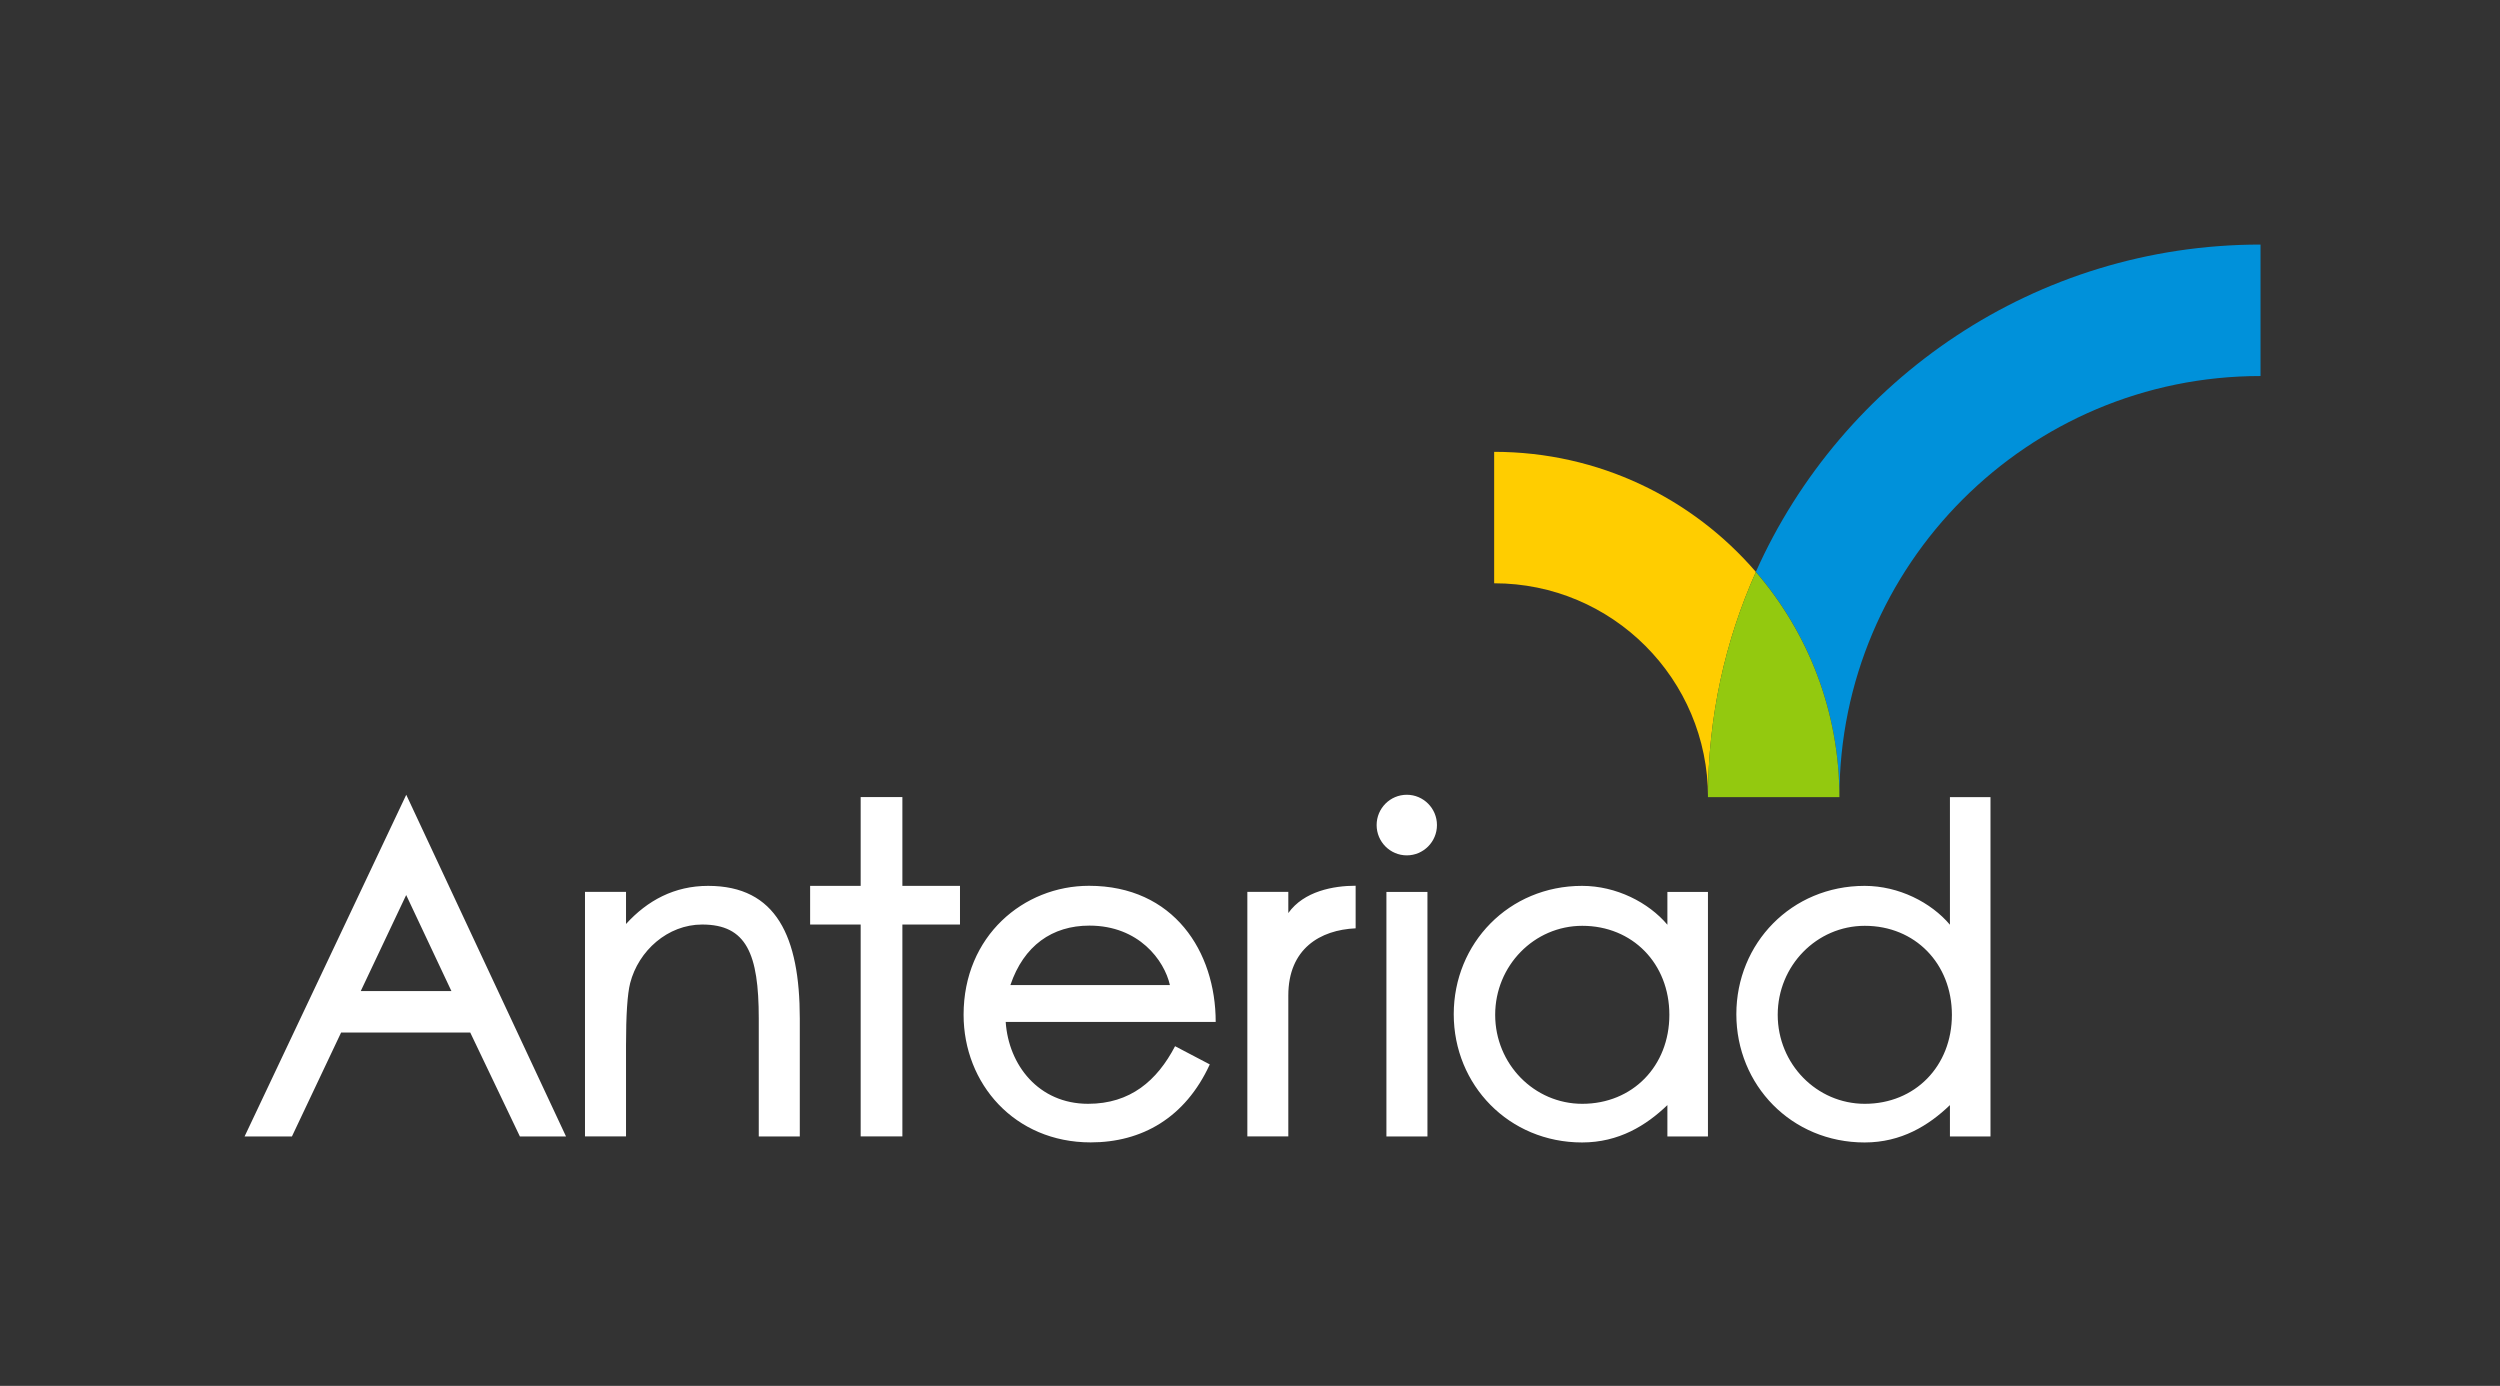 <?xml version="1.0" encoding="utf-8"?>
<!-- Generator: Adobe Illustrator 26.0.2, SVG Export Plug-In . SVG Version: 6.00 Build 0)  -->
<svg version="1.1" id="Layer_1" xmlns="http://www.w3.org/2000/svg" xmlns:xlink="http://www.w3.org/1999/xlink" x="0px" y="0px"
	 viewBox="0 0 368 204" style="enable-background:new 0 0 368 204;" xml:space="preserve">
<rect x="0" y="0" width="368" height="204" fill="#333333" stroke="none"/>
<style type="text/css">
	.st0{fill:#FFCD00;}
	.st1{fill:#0091DA;}
	.st2{fill:#93C90F;}
</style>
<g>
	<path style="fill:#FFFFFF;" d="M141.31,136.09h-8.48v31.19h-6.14v-31.19h-7.44v-5.69h7.44v-13.07h6.14v13.07h8.48V136.09z M199.55,130.38
		c-3.26,0-7.62,0.8-9.91,4.02v-3.12h-6.03v36h6.03v-20.75c0-6.88,4.7-9.65,9.91-9.88V130.38z M83.32,167.29h-6.79l-7.31-15.3H50.21
		l-7.24,15.3H36l23.8-50.3L83.32,167.29z M59.79,131.75l-6.69,14.14h13.35L59.79,131.75z M104.24,130.4
		c-4.98,0-8.94,2.15-12.09,5.61v-4.73h-6.04v36h6.04v-13.42c0-4.45,0.2-7.53,0.61-9.15c1.23-4.76,5.52-8.62,10.6-8.62
		c6.52,0,8.33,4.3,8.33,13.82v17.38h6.04v-17.38C117.72,137.9,114.3,130.4,104.24,130.4z M148.04,150.44
		c0.42,6.3,4.82,12.04,12.13,12.04c6.21,0,10.15-3.4,12.8-8.48l5.11,2.68c-3.62,7.89-10.03,11.48-17.53,11.48
		c-11.21,0-18.71-8.65-18.71-18.79c0-11.61,8.85-18.98,18.46-18.98c12.48,0,18.65,9.68,18.65,20.04H148.04z M172.21,145
		c-0.82-3.63-4.56-8.75-11.85-8.75c-5.47,0-9.66,2.94-11.63,8.75H172.21z M204.08,167.29h6.04v-36h-6.04V167.29z M211.52,121.45
		c0,2.46-1.99,4.46-4.44,4.46c-2.45,0-4.44-2-4.44-4.46s1.99-4.46,4.44-4.46C209.53,116.99,211.52,118.99,211.52,121.45z
		 M232.91,136.28c-7.08,0-12.82,5.87-12.82,13.1c0,7.24,5.74,13.1,12.82,13.1c7.4,0,12.82-5.55,12.82-13.1
		C245.73,141.83,240.31,136.28,232.91,136.28z M245.44,131.29h5.97v36h-5.97v-4.62c-3.12,3-7.15,5.5-12.56,5.5
		c-10.77,0-18.89-8.45-18.89-18.88c0-10.43,8.11-18.89,18.89-18.89c5.04,0,9.79,2.44,12.56,5.72V131.29z M274.5,136.28
		c-7.08,0-12.82,5.87-12.82,13.1c0,7.24,5.74,13.1,12.82,13.1c7.4,0,12.82-5.55,12.82-13.1
		C287.31,141.83,281.89,136.28,274.5,136.28z M287.03,117.34H293v49.95h-5.97v-4.62c-3.12,3-7.15,5.5-12.56,5.5
		c-10.77,0-18.88-8.45-18.88-18.88c0-10.43,8.11-18.89,18.88-18.89c5.04,0,9.79,2.44,12.56,5.72V117.34z"/>
	<g>
		<path class="st0" d="M251.42,117.34c0-11.81,2.52-23.03,7.05-33.15c-9.32-10.83-23.13-17.68-38.53-17.68v19.35
			C237.32,85.85,251.42,99.94,251.42,117.34z"/>
		<path class="st1" d="M332.75,55.35V36c-33.11,0-61.6,19.79-74.29,48.18c7.67,8.9,12.3,20.49,12.3,33.15
			C270.76,83.1,298.52,55.35,332.75,55.35z"/>
		<path class="st2" d="M270.76,117.34c0-12.67-4.63-24.25-12.3-33.15c-4.53,10.13-7.05,21.35-7.05,33.15H270.76z"/>
	</g>
</g>
</svg>
